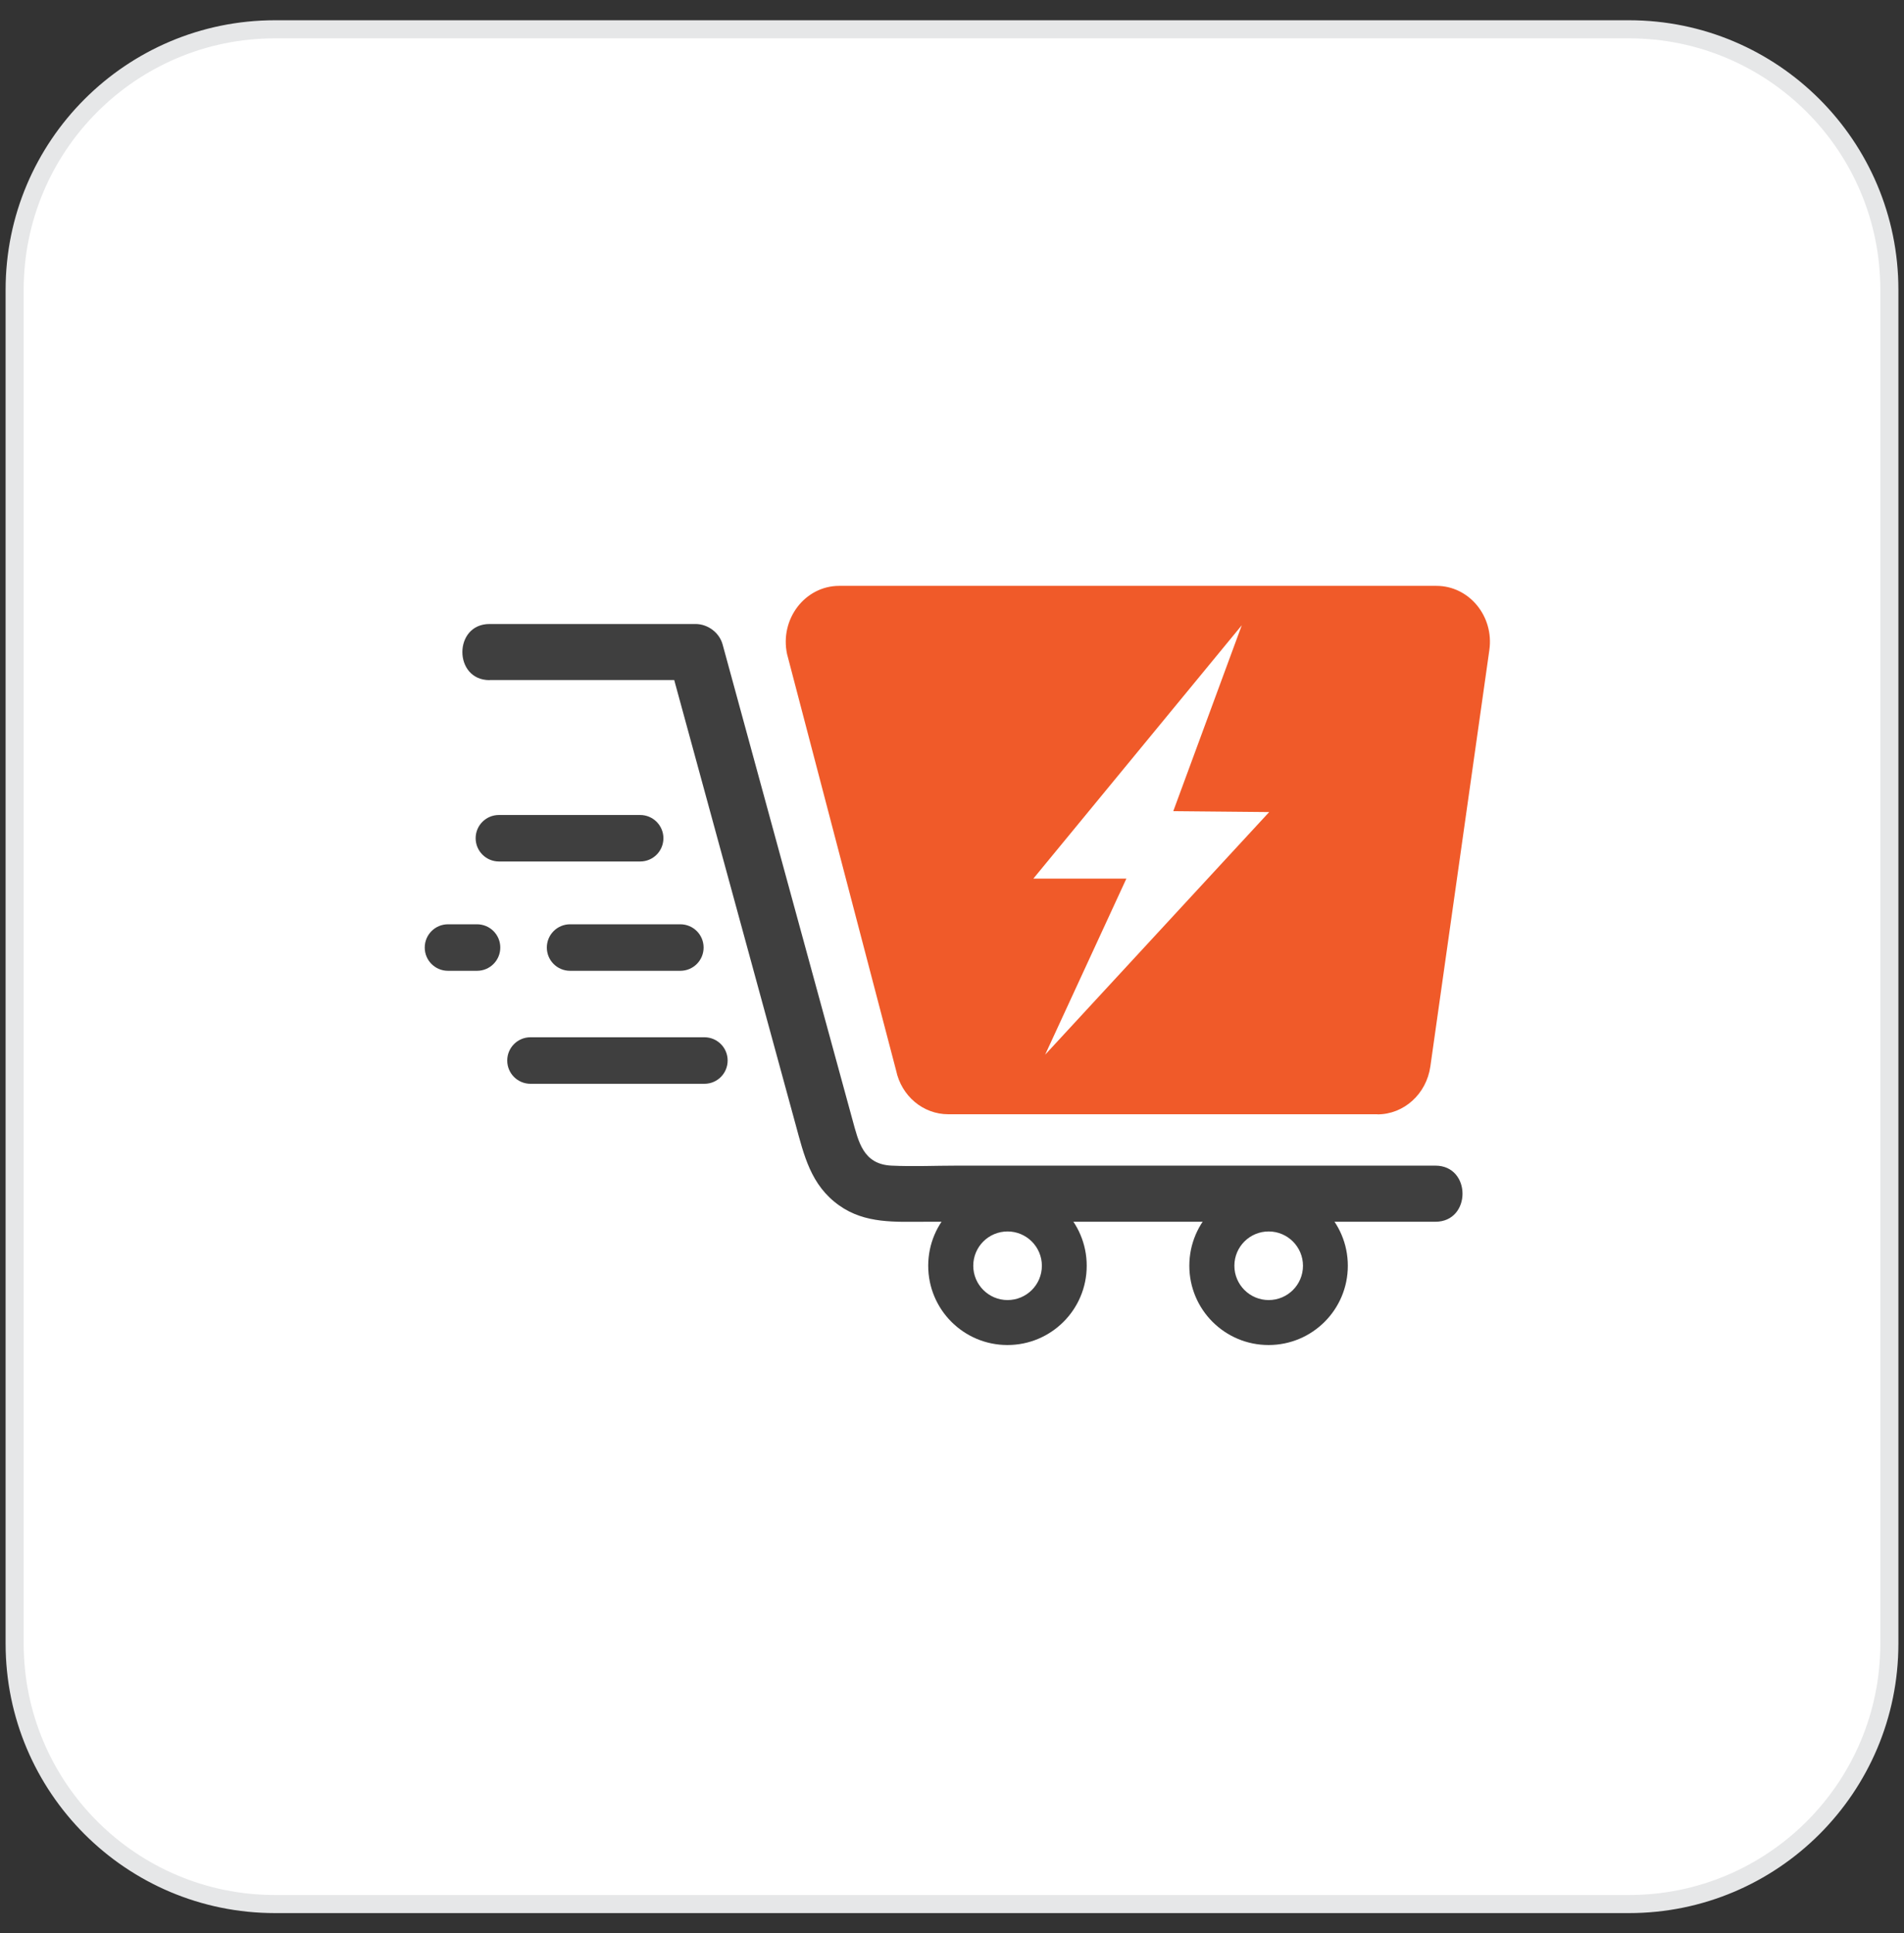 <svg width="65" height="66" viewBox="0 0 65 66" fill="none" xmlns="http://www.w3.org/2000/svg">
<rect x="0" y="0" width="65" height="66" fill="#333333" stroke="none"/>
<path d="M55.61 1H9.39C4.48 1 0.5 4.98 0.5 9.89V56.11C0.5 61.02 4.48 65 9.39 65H55.61C60.52 65 64.5 61.02 64.5 56.11V9.89C64.5 4.98 60.52 1 55.61 1Z" fill="white" stroke="#E6E7E8" stroke-width="0.617" stroke-miterlimit="10"/>
<path d="M16.715 23.214H23.749L22.825 22.512C24.268 27.8 25.715 33.085 27.157 38.374C27.447 39.432 27.672 40.455 28.643 41.147C29.539 41.785 30.569 41.708 31.599 41.708H49.002C50.237 41.708 50.237 39.792 49.002 39.792H32.682C31.934 39.792 31.179 39.827 30.435 39.792C29.465 39.746 29.309 38.977 29.101 38.222C28.311 35.336 27.524 32.447 26.734 29.561C26.046 27.042 25.358 24.523 24.67 22.004C24.561 21.598 24.166 21.302 23.746 21.302H16.711C15.476 21.302 15.476 23.218 16.711 23.218L16.715 23.214Z" fill="#3F3F3F"/>
<path d="M47.024 38.038H32.372C31.515 38.038 30.774 37.417 30.591 36.542L26.869 22.328C26.615 21.133 27.483 20 28.65 20H49.038C50.153 20 51.01 21.037 50.844 22.194L48.83 36.408C48.696 37.347 47.927 38.042 47.024 38.042V38.038Z" fill="#F05A29"/>
<path d="M42.393 21.344L35.277 29.994H38.453L35.679 36.006L43.328 27.722L40.054 27.691L42.393 21.344Z" fill="white"/>
<path d="M34.393 40.504C32.898 40.504 31.688 41.714 31.688 43.21C31.688 44.706 32.898 45.916 34.393 45.916C35.889 45.916 37.099 44.706 37.099 43.21C37.099 41.714 35.889 40.504 34.393 40.504ZM35.568 43.21C35.568 43.859 35.042 44.381 34.397 44.381C33.751 44.381 33.226 43.855 33.226 43.21C33.226 42.561 33.751 42.039 34.397 42.039C35.042 42.039 35.568 42.564 35.568 43.21Z" fill="#3F3F3F"/>
<path d="M43.307 40.504C41.812 40.504 40.602 41.714 40.602 43.21C40.602 44.706 41.812 45.916 43.307 45.916C44.803 45.916 46.013 44.706 46.013 43.21C46.013 41.714 44.803 40.504 43.307 40.504ZM44.482 43.21C44.482 43.859 43.957 44.381 43.311 44.381C42.665 44.381 42.14 43.855 42.14 43.21C42.14 42.561 42.665 42.039 43.311 42.039C43.957 42.039 44.482 42.564 44.482 43.21Z" fill="#3F3F3F"/>
<path d="M17.032 29.409H21.855C22.296 29.409 22.648 29.053 22.648 28.615C22.648 28.178 22.292 27.822 21.855 27.822H17.032C16.591 27.822 16.238 28.178 16.238 28.615C16.238 29.053 16.595 29.409 17.032 29.409Z" fill="#3F3F3F"/>
<path d="M18.668 32.347C18.668 32.788 19.024 33.141 19.462 33.141H23.226C23.667 33.141 24.02 32.785 24.02 32.347C24.02 31.906 23.663 31.553 23.226 31.553H19.462C19.021 31.553 18.668 31.91 18.668 32.347Z" fill="#3F3F3F"/>
<path d="M16.285 31.553H15.294C14.853 31.553 14.5 31.91 14.5 32.347C14.5 32.788 14.856 33.141 15.294 33.141H16.285C16.726 33.141 17.079 32.785 17.079 32.347C17.079 31.906 16.723 31.553 16.285 31.553Z" fill="#3F3F3F"/>
<path d="M24.048 35.41H18.11C17.669 35.41 17.316 35.767 17.316 36.204C17.316 36.645 17.673 36.998 18.11 36.998H24.048C24.489 36.998 24.841 36.641 24.841 36.204C24.841 35.763 24.485 35.41 24.048 35.41Z" fill="#3F3F3F"/>
</svg>
